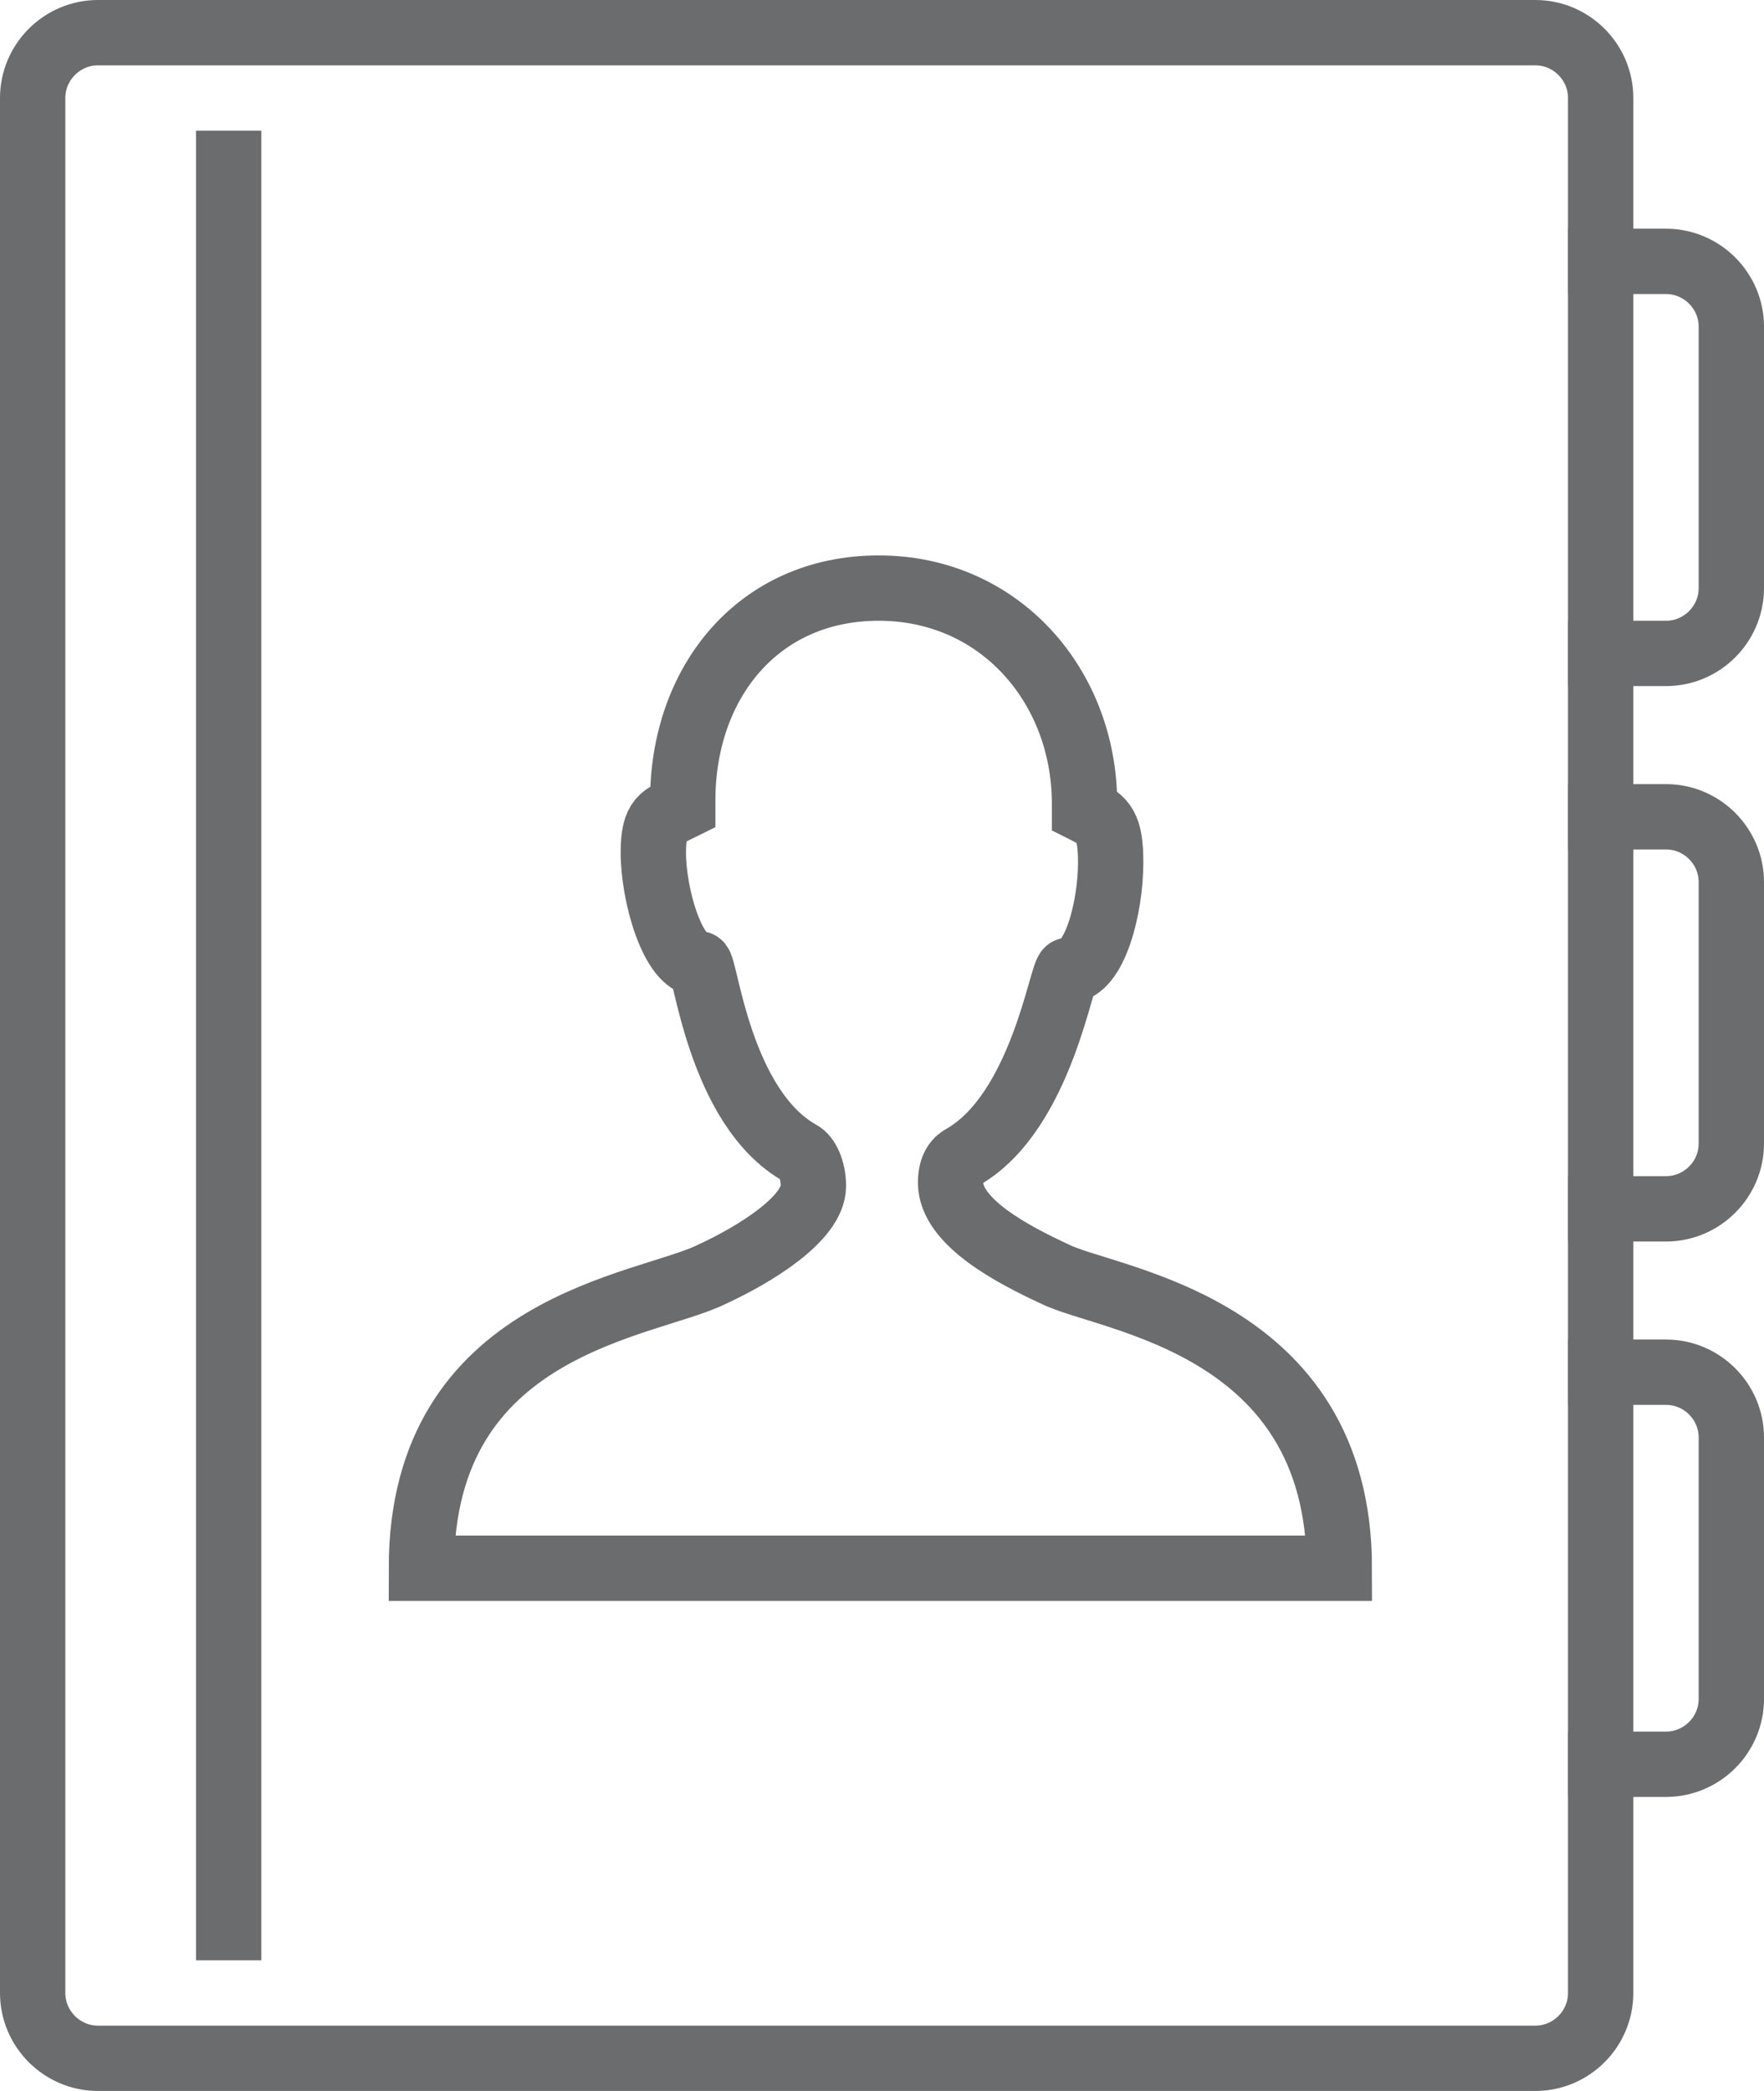 <svg version="1.1" id="Layer_1" xmlns:sketch="http://www.bohemiancoding.com/sketch/ns" xmlns="http://www.w3.org/2000/svg" xmlns:xlink="http://www.w3.org/1999/xlink" viewBox="0 0 54 64" enable-background="new 0 0 54 64" xml:space="preserve" fill="#000000"><g id="SVGRepo_bgCarrier" stroke-width="0"></g><g id="SVGRepo_tracerCarrier" stroke-linecap="round" stroke-linejoin="round"></g><g id="SVGRepo_iconCarrier"> <title>Contact-book-2</title> <desc>Created with Sketch.</desc> <g id="Page-1" sketch:type="MSPage"> <g id="Contact-book-2" transform="translate(1, 1)" sketch:type="MSLayerGroup"> <path id="Shape_1_" sketch:type="MSShapeGroup" fill="none" stroke="#6B6C6E" stroke-width="2" d="M47,7h3c1.1,0,2,0.9,2,2v8 c0,1.1-0.9,2-2,2h-3"></path> <path id="Shape_2_" sketch:type="MSShapeGroup" fill="none" stroke="#6B6C6E" stroke-width="2" d="M47,24h3c1.1,0,2,0.9,2,2v8 c0,1.1-0.9,2-2,2h-3"></path> <path id="Shape_3_" sketch:type="MSShapeGroup" fill="none" stroke="#6B6C6E" stroke-width="2" d="M47,41h3c1.1,0,2,0.9,2,2v8 c0,1.1-0.9,2-2,2h-3"></path> <path id="Shape" sketch:type="MSShapeGroup" fill="none" stroke="#6B6C6E" stroke-width="2" d="M0,2c0-1.1,0.9-2,2-2h44 c1.1,0,2,0.9,2,2v58c0,1.1-0.9,2-2,2H2c-1.1,0-2-0.9-2-2V2L0,2z"></path> <path id="Shape_4_" sketch:type="MSShapeGroup" fill="none" stroke="#6B6C6E" stroke-width="2" d="M6,3v56"></path> <path id="Shape_5_" sketch:type="MSShapeGroup" fill="none" stroke="#6B6C6E" stroke-width="2" d="M20.8,38 c1.3-0.6,3.1-1.7,3.1-2.7c0-0.5-0.2-0.9-0.4-1c-2.5-1.4-2.9-5.8-3.1-5.8c-0.8,0-1.4-2.1-1.4-3.4c0-1.1,0.3-1.1,0.9-1.4v-0.2 c0-3.6,2.3-6.5,6-6.5s6.3,3,6.3,6.6v0.2c0.6,0.3,0.8,0.5,0.8,1.6c0,1.4-0.5,3.3-1.3,3.3c-0.2,0-0.8,4.3-3.2,5.7 c-0.2,0.1-0.4,0.3-0.4,0.8c0,1.2,1.9,2.2,3.2,2.8c1.6,0.8,8.7,1.5,8.7,9H11.9C11.9,39.5,18.8,39,20.8,38L20.8,38z"></path> </g> </g> </g></svg>
